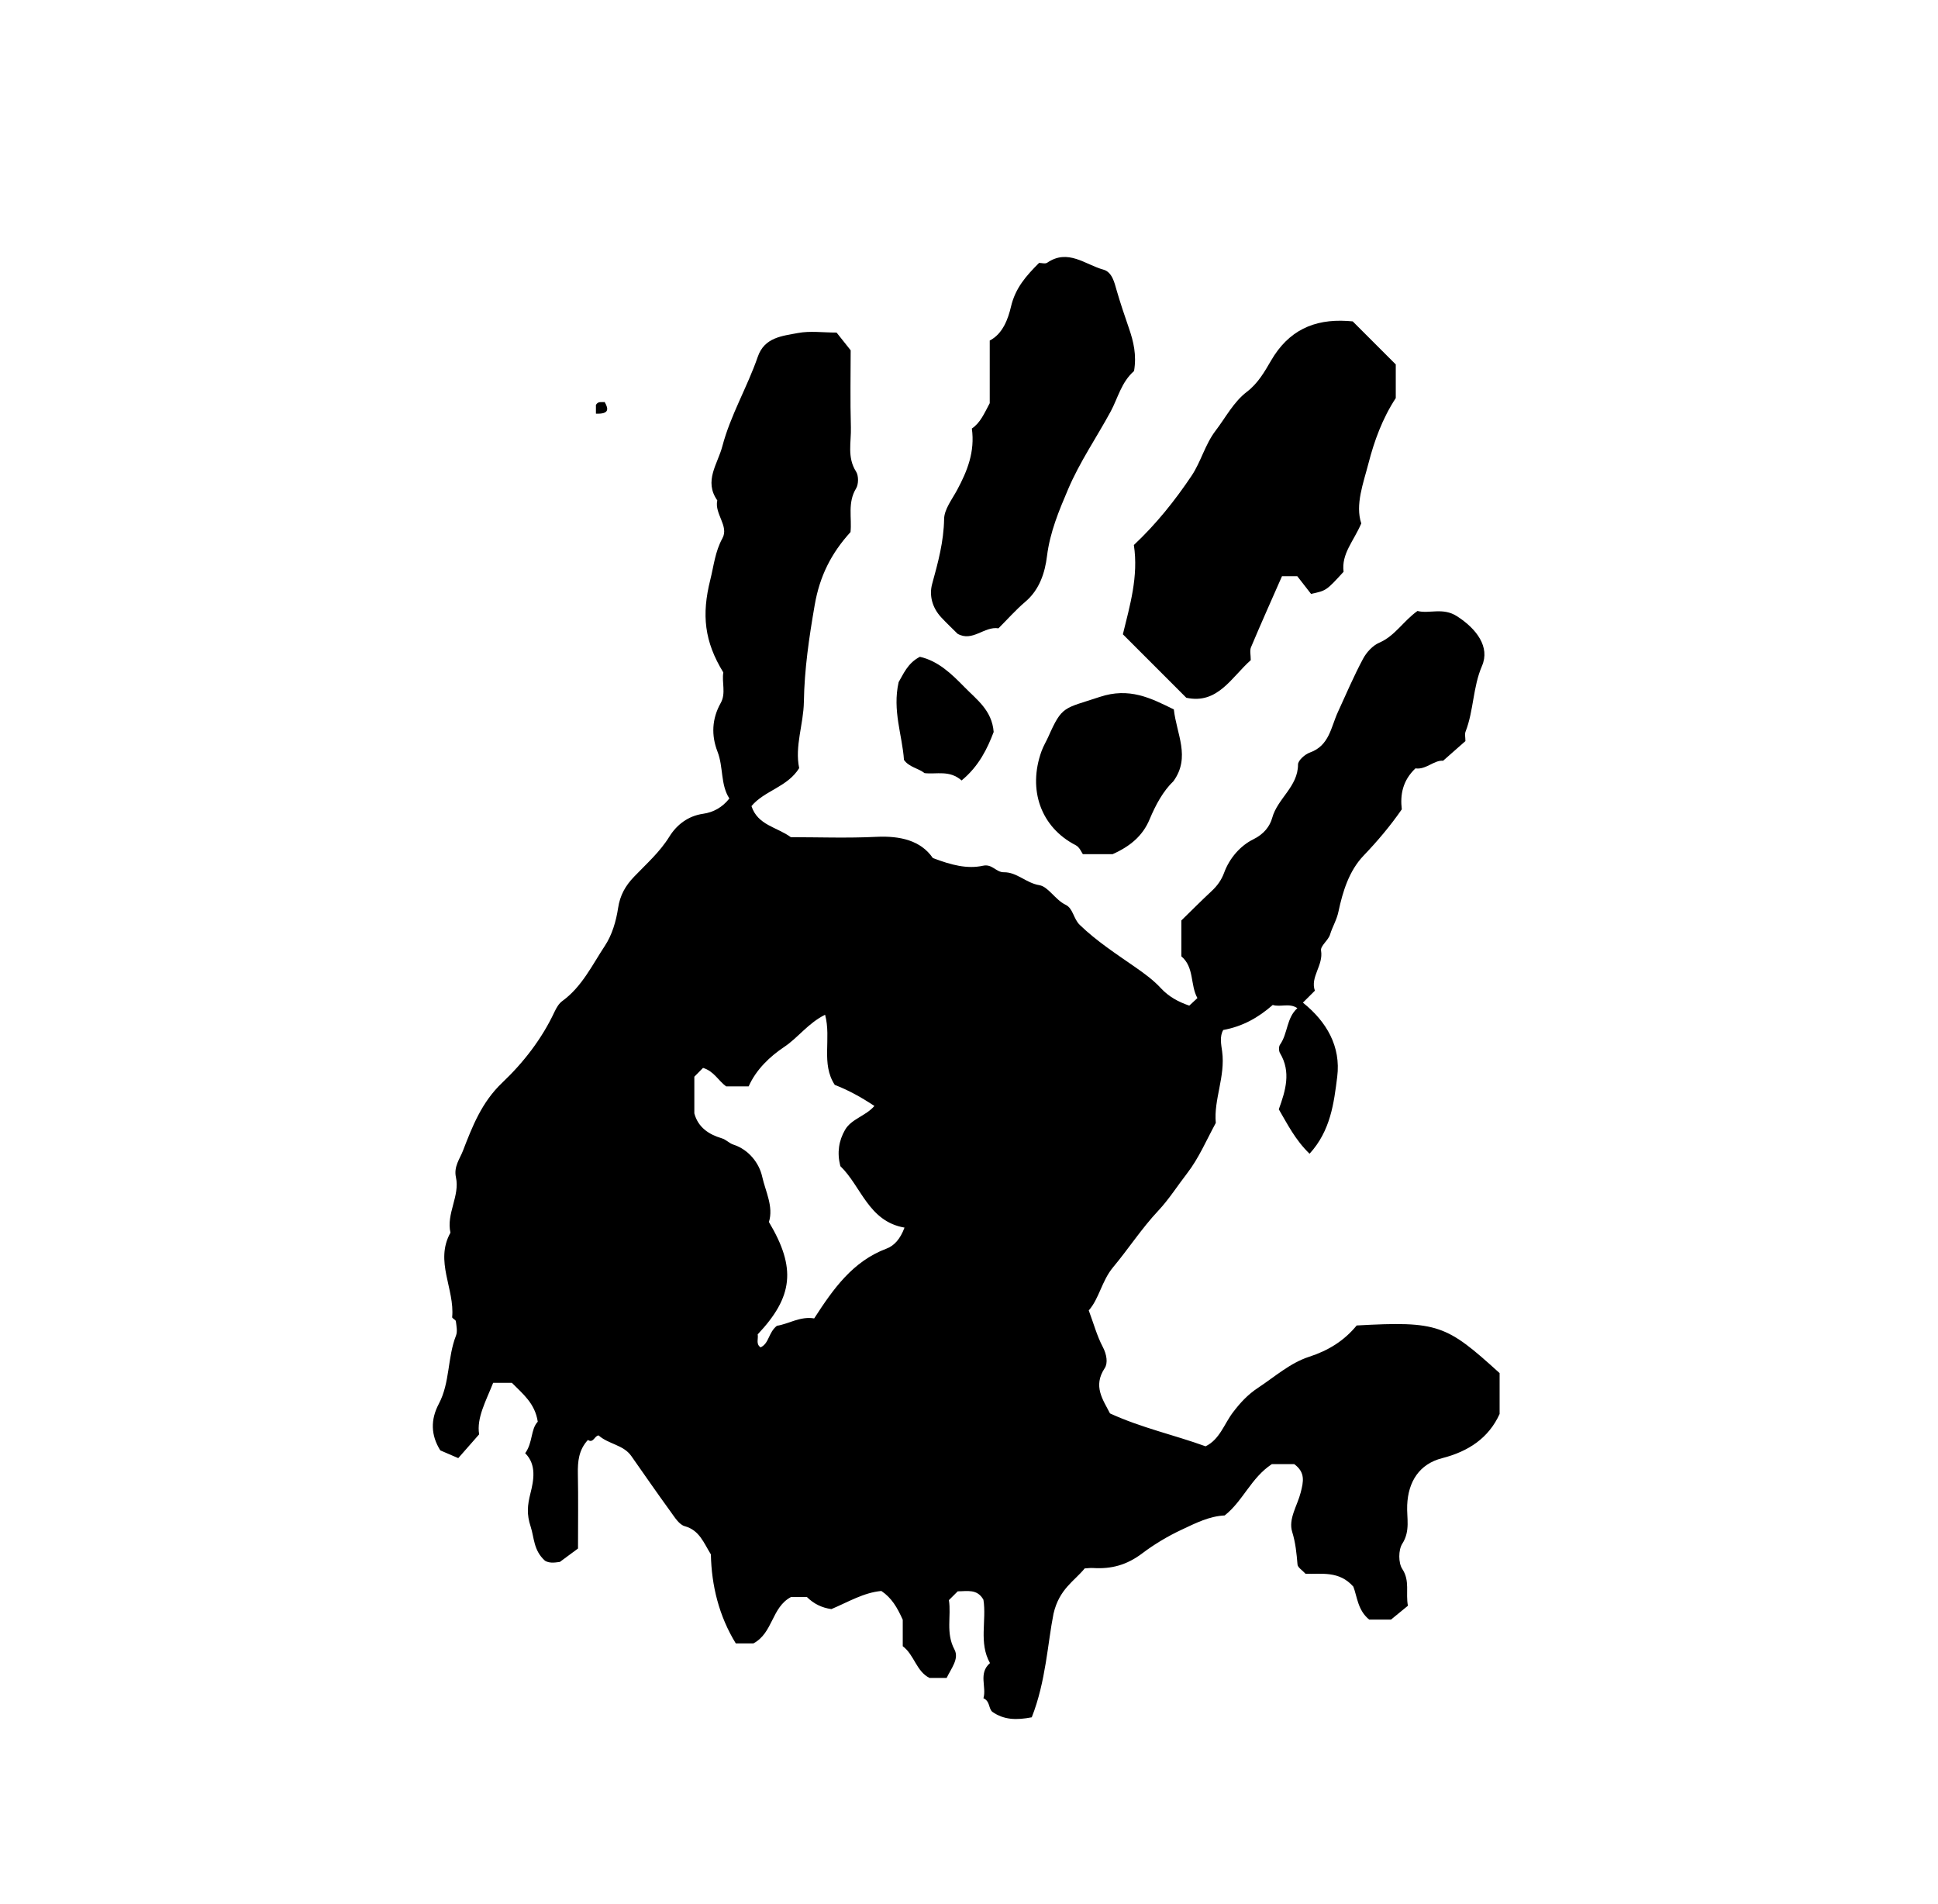 <?xml version="1.0" encoding="iso-8859-1"?>
<!-- Generator: Adobe Illustrator 16.0.0, SVG Export Plug-In . SVG Version: 6.00 Build 0)  -->
<!DOCTYPE svg PUBLIC "-//W3C//DTD SVG 1.1//EN" "http://www.w3.org/Graphics/SVG/1.1/DTD/svg11.dtd">
<svg version="1.1" id="Layer_1" xmlns="http://www.w3.org/2000/svg" xmlns:xlink="http://www.w3.org/1999/xlink" x="0px" y="0px"
	 width="72.18px" height="70.921px" viewBox="0 0 72.18 70.921" style="enable-background:new 0 0 72.18 70.921;"
	 xml:space="preserve">
<g>
	
	<path fill="currentColor" d="M20.295,58.123c-0.428-0.386-0.395-0.853-0.531-1.268
		c-0.152-0.461-0.122-0.79-0.006-1.247c0.116-0.462,0.237-1.059-0.198-1.487c0.29-0.398,0.2-0.89,0.469-1.173
		c-0.104-0.685-0.555-1.033-0.963-1.447c-0.221,0-0.462,0-0.699,0c-0.266,0.675-0.624,1.309-0.521,1.917
		c-0.31,0.354-0.545,0.621-0.778,0.886c-0.236-0.101-0.45-0.193-0.669-0.288c-0.353-0.563-0.369-1.141-0.055-1.734
		c0.42-0.793,0.317-1.72,0.64-2.542c0.06-0.154,0.016-0.355-0.005-0.533c-0.006-0.056-0.142-0.106-0.138-0.152
		c0.099-1.052-0.659-2.086-0.064-3.146c-0.161-0.713,0.358-1.366,0.204-2.066c-0.087-0.394,0.148-0.692,0.259-0.979
		c0.352-0.911,0.699-1.813,1.465-2.541c0.786-0.745,1.476-1.63,1.945-2.635c0.081-0.17,0.167-0.316,0.299-0.411
		c0.727-0.53,1.106-1.336,1.58-2.053c0.268-0.404,0.419-0.921,0.492-1.406c0.072-0.48,0.275-0.833,0.594-1.165
		c0.459-0.48,0.958-0.916,1.319-1.5c0.267-0.43,0.689-0.766,1.256-0.846c0.375-0.054,0.71-0.233,0.975-0.569
		c-0.336-0.52-0.217-1.167-0.441-1.743c-0.235-0.604-0.214-1.221,0.12-1.815c0.201-0.358,0.034-0.768,0.096-1.136
		c-0.707-1.151-0.813-2.147-0.485-3.453c0.131-0.523,0.178-1.046,0.452-1.545c0.25-0.456-0.305-0.909-0.192-1.41
		c-0.507-0.724,0.013-1.35,0.187-2.011c0.307-1.167,0.931-2.207,1.322-3.34c0.25-0.724,0.911-0.771,1.492-0.882
		c0.451-0.086,0.932-0.017,1.442-0.017c0.138,0.173,0.293,0.369,0.525,0.66c0,0.86-0.021,1.865,0.008,2.869
		c0.016,0.549-0.148,1.118,0.193,1.648c0.098,0.153,0.096,0.472,0,0.629c-0.324,0.531-0.151,1.098-0.207,1.624
		c-0.715,0.786-1.147,1.636-1.334,2.718c-0.208,1.203-0.384,2.387-0.403,3.608c-0.014,0.834-0.346,1.649-0.175,2.465
		c-0.438,0.708-1.293,0.834-1.777,1.414c0.234,0.716,0.947,0.777,1.466,1.158c1.025,0,2.105,0.04,3.181-0.013
		c0.899-0.044,1.663,0.14,2.108,0.789c0.695,0.265,1.283,0.415,1.868,0.287c0.348-0.076,0.484,0.247,0.778,0.243
		c0.483-0.007,0.825,0.4,1.32,0.481c0.336,0.055,0.588,0.542,0.98,0.731c0.281,0.134,0.288,0.52,0.528,0.75
		c0.628,0.606,1.355,1.078,2.062,1.57c0.347,0.242,0.68,0.484,0.961,0.789c0.291,0.313,0.641,0.504,1.054,0.646
		c0.096-0.089,0.199-0.185,0.303-0.281c-0.273-0.49-0.11-1.144-0.598-1.555c0-0.428,0-0.858,0-1.336
		c0.359-0.35,0.738-0.732,1.133-1.1c0.206-0.193,0.36-0.406,0.459-0.675c0.201-0.551,0.616-1.016,1.085-1.245
		c0.404-0.197,0.621-0.492,0.706-0.799c0.2-0.728,0.962-1.163,0.962-1.989c0.001-0.153,0.258-0.38,0.441-0.445
		c0.725-0.258,0.784-0.942,1.042-1.504c0.305-0.666,0.593-1.34,0.938-1.986c0.129-0.242,0.359-0.495,0.605-0.601
		c0.584-0.251,0.887-0.797,1.423-1.182c0.437,0.115,0.942-0.143,1.469,0.194c0.733,0.47,1.239,1.146,0.935,1.851
		c-0.343,0.796-0.306,1.658-0.612,2.446c-0.038,0.093-0.006,0.214-0.006,0.355c-0.249,0.22-0.516,0.455-0.832,0.733
		c-0.325-0.036-0.642,0.344-1.029,0.283c-0.48,0.455-0.573,0.985-0.509,1.526c-0.439,0.633-0.912,1.19-1.424,1.725
		c-0.541,0.567-0.775,1.334-0.935,2.084c-0.064,0.311-0.224,0.561-0.311,0.849c-0.064,0.219-0.366,0.427-0.337,0.601
		c0.093,0.555-0.411,0.982-0.23,1.495c-0.158,0.157-0.286,0.284-0.446,0.445c0.882,0.706,1.42,1.631,1.278,2.762
		c-0.123,0.976-0.244,2.004-1.03,2.865c-0.538-0.522-0.817-1.094-1.146-1.654c0.252-0.697,0.465-1.392,0.045-2.093
		c-0.048-0.08-0.05-0.244,0-0.315c0.295-0.416,0.238-0.994,0.647-1.359c-0.298-0.204-0.632-0.029-0.917-0.12
		c-0.539,0.473-1.12,0.8-1.843,0.932c-0.141,0.234-0.079,0.536-0.042,0.8c0.126,0.928-0.32,1.8-0.236,2.661
		c-0.359,0.662-0.635,1.317-1.07,1.88c-0.358,0.462-0.673,0.963-1.071,1.388c-0.62,0.66-1.109,1.418-1.684,2.107
		c-0.426,0.51-0.518,1.172-0.907,1.608c0.184,0.493,0.306,0.95,0.521,1.357c0.148,0.281,0.2,0.604,0.072,0.796
		c-0.444,0.672-0.063,1.171,0.198,1.683c1.173,0.538,2.387,0.8,3.56,1.225c0.527-0.255,0.692-0.833,1.018-1.262
		c0.276-0.363,0.551-0.662,0.94-0.919c0.62-0.409,1.194-0.926,1.899-1.153c0.722-0.234,1.307-0.6,1.771-1.166
		c3.038-0.168,3.337-0.029,5.323,1.774c0,0.479,0,0.978,0,1.522c-0.406,0.892-1.152,1.393-2.141,1.646
		c-0.85,0.218-1.265,0.874-1.301,1.749c-0.021,0.479,0.124,0.96-0.184,1.439c-0.146,0.229-0.148,0.712,0.001,0.938
		c0.294,0.445,0.119,0.894,0.21,1.37c-0.184,0.148-0.375,0.308-0.63,0.516c-0.212,0-0.526,0-0.811,0
		c-0.429-0.346-0.448-0.854-0.591-1.226c-0.529-0.603-1.191-0.46-1.78-0.48c-0.122-0.134-0.29-0.232-0.3-0.345
		c-0.035-0.412-0.071-0.804-0.198-1.215c-0.151-0.483,0.194-0.979,0.317-1.469c0.103-0.404,0.18-0.746-0.241-1.055
		c-0.271,0-0.583,0-0.834,0c-0.775,0.511-1.075,1.375-1.756,1.911c-0.575,0.027-1.085,0.287-1.603,0.531
		c-0.519,0.242-1.025,0.547-1.461,0.876c-0.583,0.442-1.155,0.593-1.836,0.551c-0.103-0.007-0.208,0.009-0.315,0.015
		c-0.376,0.467-0.947,0.761-1.16,1.683c-0.219,1.09-0.284,2.527-0.811,3.862c-0.569,0.109-1.036,0.1-1.469-0.205
		c-0.146-0.123-0.079-0.396-0.331-0.504c0.125-0.423-0.199-0.926,0.244-1.311c-0.424-0.754-0.121-1.587-0.244-2.358
		c-0.229-0.415-0.608-0.314-0.957-0.314c-0.102,0.103-0.204,0.204-0.329,0.328c0.093,0.593-0.124,1.22,0.206,1.837
		c0.187,0.348-0.127,0.713-0.29,1.061c-0.208,0-0.422,0-0.638,0c-0.497-0.248-0.567-0.864-0.997-1.181c0-0.359,0-0.719,0-0.985
		c-0.205-0.458-0.414-0.817-0.797-1.073c-0.658,0.059-1.241,0.414-1.861,0.675c-0.355-0.049-0.654-0.195-0.911-0.449
		c-0.208,0-0.423,0-0.594,0c-0.728,0.387-0.664,1.336-1.4,1.727c-0.16,0-0.375,0-0.655,0c-0.625-1.016-0.905-2.154-0.928-3.315
		c-0.269-0.435-0.427-0.901-0.974-1.051c-0.206-0.057-0.371-0.326-0.515-0.525c-0.501-0.69-0.986-1.39-1.475-2.088
		c-0.294-0.42-0.844-0.436-1.217-0.766c-0.15,0.004-0.195,0.305-0.399,0.168c-0.343,0.371-0.383,0.801-0.374,1.259
		c0.018,0.899,0.005,1.8,0.005,2.784c-0.151,0.112-0.352,0.26-0.675,0.499C20.761,58.175,20.487,58.247,20.295,58.123z
		 M30.324,49.101c0.713-1.103,1.434-2.125,2.695-2.6c0.282-0.105,0.511-0.354,0.669-0.782c-1.344-0.231-1.616-1.548-2.39-2.29
		c-0.129-0.505-0.056-0.946,0.175-1.35c0.236-0.41,0.765-0.511,1.094-0.89c-0.52-0.346-0.993-0.598-1.476-0.785
		c-0.521-0.792-0.12-1.715-0.361-2.613c-0.636,0.318-1.003,0.852-1.521,1.198c-0.533,0.357-1.045,0.838-1.326,1.471
		c-0.283,0-0.57,0-0.839,0c-0.292-0.215-0.454-0.567-0.86-0.689c-0.13,0.132-0.25,0.254-0.324,0.328c0,0.51,0,0.938,0,1.365
		c0.141,0.53,0.551,0.788,1.013,0.926c0.18,0.054,0.28,0.187,0.444,0.239c0.58,0.188,0.961,0.701,1.069,1.188
		c0.124,0.557,0.43,1.118,0.252,1.694c1.026,1.719,0.899,2.786-0.418,4.184c0.031,0.162-0.079,0.359,0.108,0.484
		c0.321-0.149,0.287-0.551,0.608-0.804C29.36,49.314,29.802,49.012,30.324,49.101z"/>
	<path fill="currentColor" d="M50.7,19.493c-0.282,0.664-0.745,1.126-0.659,1.801
		c-0.642,0.702-0.642,0.702-1.212,0.824c-0.174-0.223-0.37-0.477-0.512-0.658c-0.267,0-0.409,0-0.57,0
		c-0.387,0.879-0.781,1.759-1.155,2.647c-0.051,0.123-0.008,0.286-0.008,0.479c-0.715,0.631-1.231,1.656-2.401,1.4
		c-0.808-0.808-1.567-1.569-2.362-2.363c0.258-1.058,0.588-2.162,0.409-3.325c0.834-0.783,1.528-1.653,2.15-2.579
		c0.354-0.529,0.5-1.165,0.897-1.683c0.378-0.494,0.665-1.066,1.169-1.449c0.406-0.31,0.655-0.747,0.89-1.151
		c0.649-1.123,1.594-1.558,2.837-1.483c0.069,0.004,0.139,0.01,0.208,0.016c0.535,0.536,1.069,1.07,1.604,1.604
		c0,0.432,0,0.864,0,1.253c-0.502,0.765-0.806,1.613-1.014,2.421C50.78,17.989,50.467,18.795,50.7,19.493z"/>
	<path fill="currentColor" d="M42.237,13.818c-0.477,0.42-0.599,1.003-0.869,1.504
		c-0.525,0.969-1.155,1.882-1.588,2.901c-0.341,0.8-0.674,1.594-0.785,2.486c-0.075,0.612-0.276,1.255-0.813,1.707
		c-0.354,0.301-0.664,0.655-0.995,0.984c-0.529-0.085-0.965,0.52-1.523,0.203c-0.204-0.203-0.413-0.4-0.609-0.611
		c-0.331-0.356-0.457-0.813-0.336-1.251c0.219-0.794,0.43-1.572,0.444-2.413c0.006-0.363,0.297-0.73,0.485-1.081
		c0.378-0.703,0.669-1.423,0.548-2.288c0.313-0.207,0.462-0.561,0.666-0.944c0-0.721,0-1.511,0-2.332
		c0.492-0.253,0.687-0.819,0.789-1.252c0.164-0.71,0.572-1.162,1.049-1.64c0.094,0,0.229,0.043,0.301-0.006
		c0.777-0.533,1.416,0.071,2.095,0.257c0.332,0.091,0.415,0.506,0.488,0.754c0.14,0.482,0.299,0.956,0.463,1.429
		C42.219,12.721,42.338,13.224,42.237,13.818z"/>
	<path fill="currentColor" d="M43.719,26.421c0.101,0.919,0.631,1.775-0.013,2.67
		c-0.388,0.373-0.663,0.882-0.89,1.424c-0.251,0.604-0.712,1-1.379,1.297c-0.261,0-0.616,0-1.106,0
		c-0.045-0.059-0.121-0.26-0.264-0.333c-1.305-0.669-1.794-2.07-1.276-3.502c0.068-0.19,0.177-0.367,0.255-0.542
		c0.516-1.164,0.575-1.035,1.908-1.478C42.058,25.588,42.857,25.996,43.719,26.421z"/>
	<path fill="currentColor" d="M35.814,29.066c-0.451-0.396-0.929-0.221-1.38-0.273
		c-0.229-0.185-0.57-0.215-0.766-0.492c-0.063-0.927-0.437-1.834-0.199-2.896c0.167-0.276,0.328-0.707,0.792-0.944
		c0.683,0.155,1.178,0.635,1.662,1.13c0.458,0.469,1.022,0.862,1.086,1.669C36.782,27.859,36.466,28.531,35.814,29.066z"/>
	<path fill="currentColor" d="M22.195,15.405c0-0.167,0-0.263,0-0.327
		c0.091-0.147,0.207-0.088,0.325-0.106C22.68,15.246,22.677,15.425,22.195,15.405z"/>
	
</g>
</svg>
